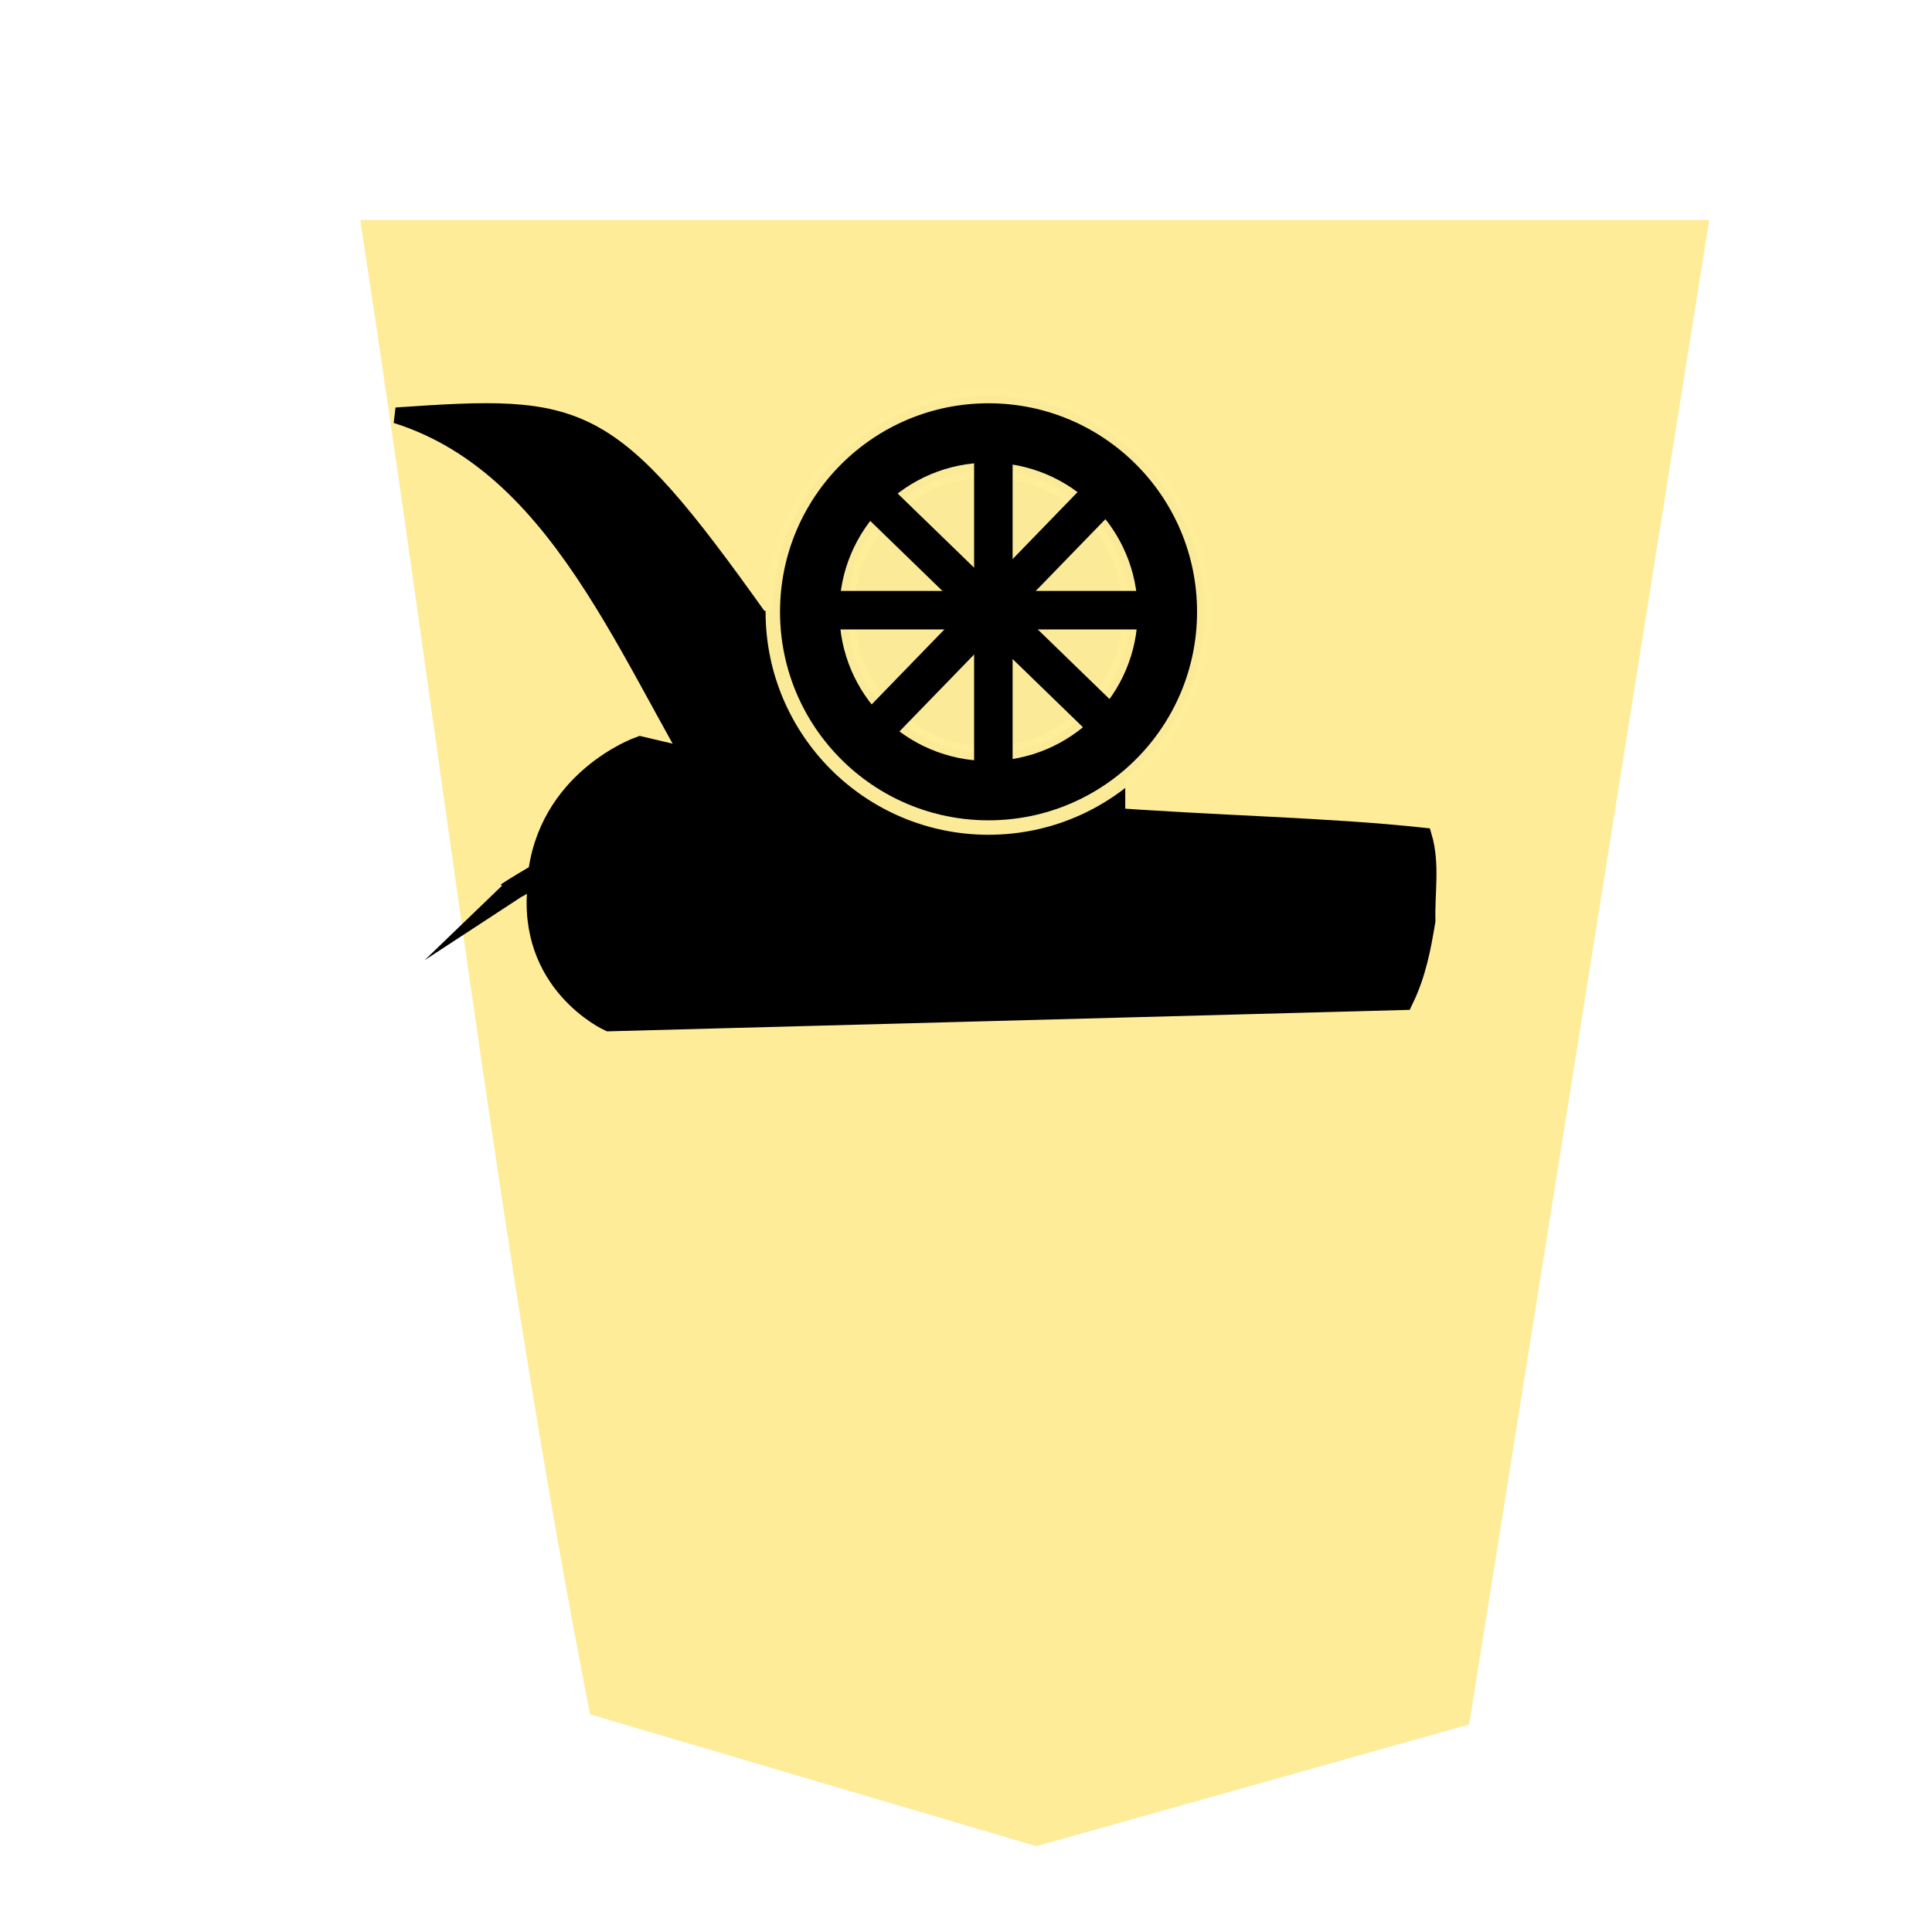 <?xml version="1.0" encoding="utf-8"?>
<!-- Generator: Adobe Illustrator 24.0.2, SVG Export Plug-In . SVG Version: 6.00 Build 0)  -->
<svg version="1.1" xmlns="http://www.w3.org/2000/svg" xmlns:xlink="http://www.w3.org/1999/xlink" x="0px" y="0px"
	 viewBox="0 0 60 60" style="enable-background:new 0 0 60 60;" xml:space="preserve">
<style type="text/css">
	.st0{filter:url(#a);}
	.st1{fill:#FEEC99;}
	.st2{stroke:#000000;stroke-width:2.907;stroke-miterlimit:10;}
	.st3{stroke:#000000;stroke-width:3.293;stroke-miterlimit:10;}
	.st4{stroke:#000000;stroke-width:0.491;stroke-linecap:square;}
	.st5{stroke:#FEEC99;stroke-width:0.449;stroke-linecap:square;stroke-linejoin:bevel;stroke-opacity:0.988;}
	.st6{fill:#FEEC99;fill-opacity:0.988;stroke:#FEEC99;stroke-width:0.464;stroke-linecap:square;stroke-opacity:0.988;}
	.st7{stroke:#000000;stroke-width:0.496;stroke-linecap:square;}
</style>
<filter  id="a">
	<feGaussianBlur  in="SourceAlpha" result="blur" stdDeviation="2"></feGaussianBlur>
	<feOffset  dx="2" dy="2" result="offsetBlur"></feOffset>
	<feBlend  in="SourceGraphic" in2="offsetBlur" mode="normal"></feBlend>
</filter>
<g id="Capa_2">
	<g transform="matrix(1.05 0 0 1.05 41.426 -1.78)" class="st0">
		<path class="st1" d="M-10.8,54.3L2,50.7L9.1,6.2h-39.9c2.3,14.9,4.1,30.5,6.8,44.2L-10.8,54.3z"/>
	</g>
</g>
<g id="Capa_1">
	<g id="Capa_5">
		<g transform="matrix(-.227 .08 .067 .19 269.584 -123.5)">
			<path class="st2" d="M1099.2,350.7l97.3-37.5c0,0,8.5-9.8,2.8-23.8l-0.1-0.4l-0.1-0.4c-5.4-14-17.9-14-17.9-14
				c-39.6,30.7-68.8,40.5-91.2,53.3c0.2,4.5,2.1,8.4,3.2,12.5C1094.9,344.1,1096.6,347.6,1099.2,350.7L1099.2,350.7z"/>
			<path class="st3" d="M1199.6,288.2c2.2,0.5,3.9,1,3.9,1S1201.8,288.8,1199.6,288.2c-2.2-0.5-3.9-1-3.9-1
				S1197.5,287.7,1199.6,288.2z"/>
		</g>
		<path class="st4" d="M34.7,25.8v-5.5l-11.1-1.1c-4.7-6.6-5.5-6.7-11.3-6.3c5.4,1.7,7.4,8.3,10.5,12.9L34.7,25.8z"/>
		<g>
			<circle class="st5" cx="30.7" cy="19" r="6.7"/>
			<circle class="st6" cx="30.7" cy="19" r="4.4"/>
			<path class="st7" d="M33.9,22.5l0.5-0.5l-6.7-6.5L27.2,16L33.9,22.5z"/>
			<path class="st7" d="M27.2,22.1l0.5,0.5l6.5-6.7l-0.6-0.4L27.2,22.1z"/>
			<path class="st7" d="M35.3,19.3v-0.7H26v0.7H35.3z"/>
			<path class="st7" d="M30.5,23.6h0.7v-9.3h-0.7V23.6z"/>
		</g>
	</g>
</g>
</svg>

